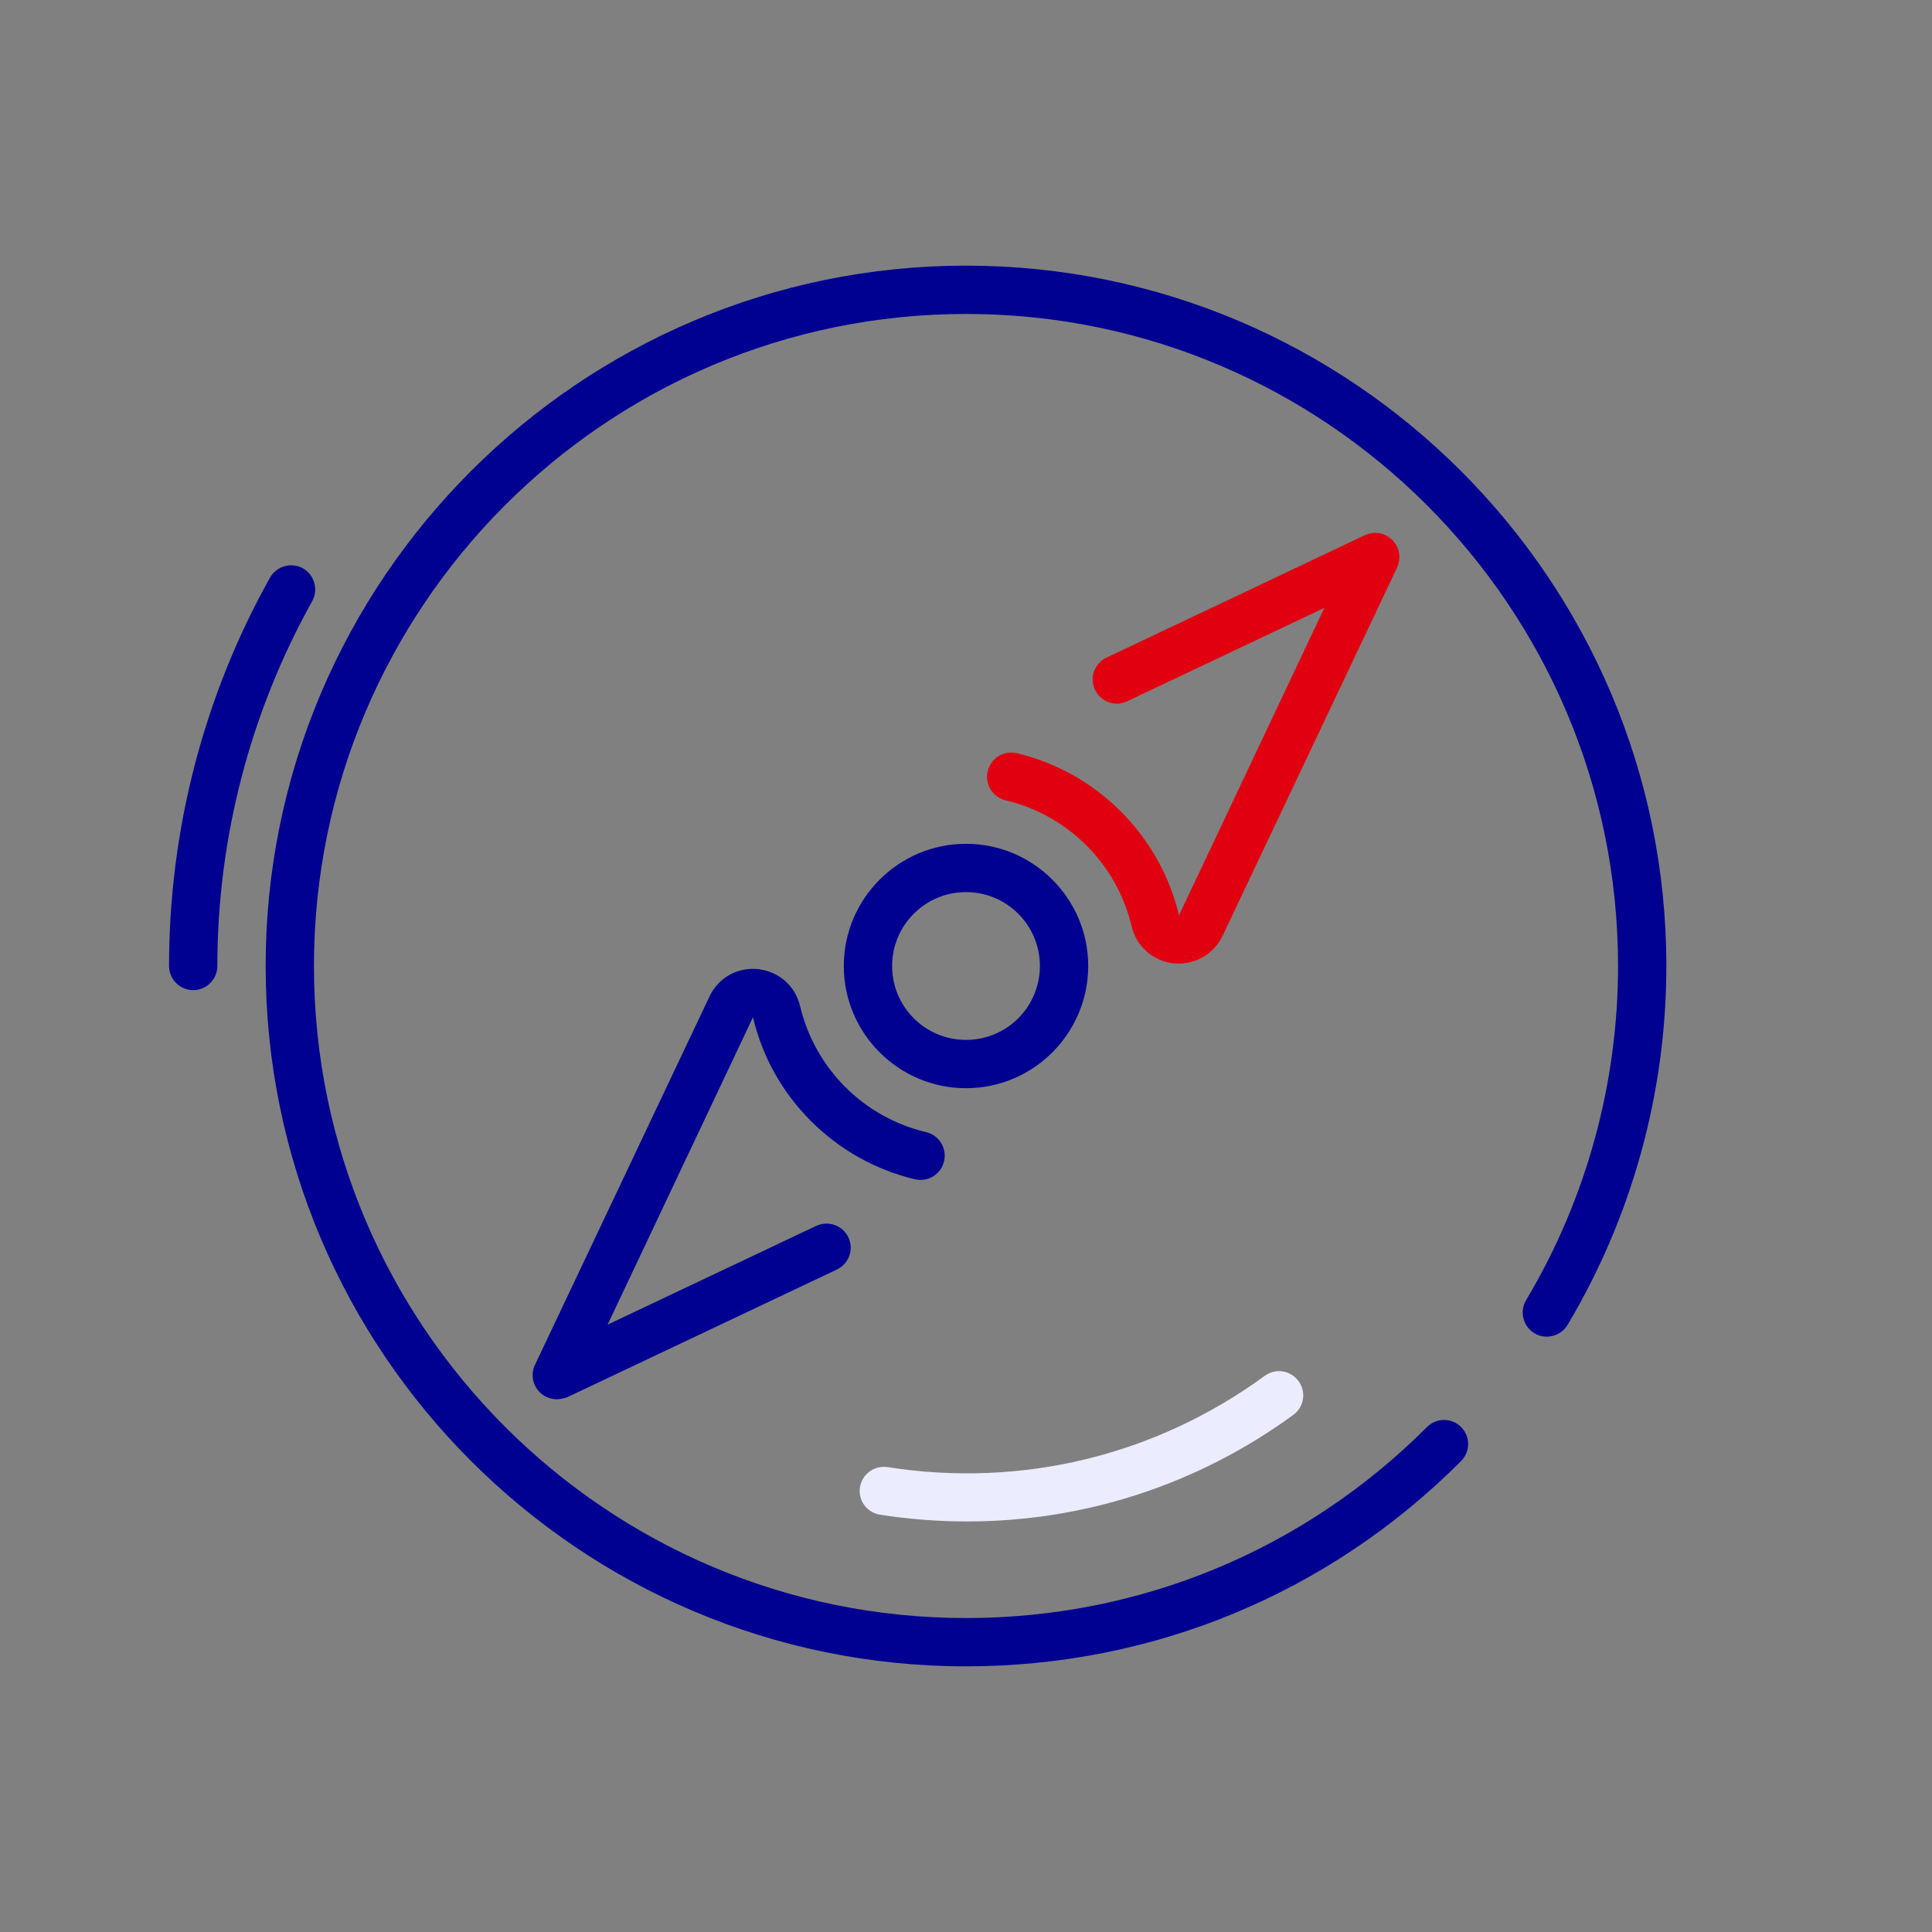 
<svg width="80px" height="80px" viewBox="0 0 80 80" xmlns="http://www.w3.org/2000/svg">
 	<rect x="0" y="0" width="80" height="80" fill="#808080" stroke="none"/>
 	<style>
		.fr-artwork-decorative {
			fill: #ECECFF;
		}
		.fr-artwork-minor {
			fill: #E1000F;
		}
		.fr-artwork-major {
			fill: #000091;
		}
	</style>
  <g class="fr-artwork-decorative" id="artwork-decorative">
    <path d="M40.05,63c-1.2,0-2.4-0.09-3.61-0.28c-0.55-0.09-0.92-0.6-0.83-1.14c0.09-0.55,0.6-0.91,1.14-0.83 c5.54,0.87,11.09-0.47,15.62-3.78c0.45-0.33,1.07-0.23,1.4,0.22c0.33,0.45,0.23,1.07-0.22,1.4C49.57,61.49,44.88,63,40.05,63z" />
  </g>
  <g class="fr-artwork-minor" id="artwork-minor">
    <path d="M48.82,39.9c-0.07,0-0.14,0-0.22-0.01c-0.85-0.09-1.54-0.69-1.74-1.53c-0.3-1.27-0.95-2.43-1.87-3.35 s-2.08-1.57-3.35-1.87c-0.54-0.13-0.87-0.67-0.74-1.21c0.13-0.54,0.67-0.87,1.21-0.74c1.63,0.39,3.11,1.22,4.3,2.41 s2.02,2.67,2.41,4.3l6.02-12.73l-8.17,3.87c-0.5,0.24-1.09,0.02-1.33-0.48c-0.24-0.5-0.02-1.1,0.48-1.33l10.7-5.07 c0.38-0.18,0.84-0.1,1.13,0.2c0.3,0.3,0.38,0.75,0.2,1.14l-7.23,15.26C50.28,39.46,49.59,39.89,48.82,39.9z" />
  </g>
  <g class="fr-artwork-major" id="artwork-major">
    <path class="fr-artwork-major" d="M40,69c-15.99,0-29-13.01-29-29c0-15.99,13.01-29,29-29c15.99,0,29,13.01,29,29c0,5.24-1.42,10.38-4.09,14.86 c-0.28,0.47-0.9,0.63-1.37,0.35c-0.47-0.28-0.63-0.9-0.35-1.37C65.68,49.67,67,44.88,67,40c0-14.89-12.11-27-27-27S13,25.11,13,40 s12.11,27,27,27c7.21,0,13.99-2.81,19.09-7.91c0.39-0.39,1.02-0.39,1.41,0s0.39,1.02,0,1.41C55.03,65.98,47.75,69,40,69z" />
    <path class="fr-artwork-major" d="M8,41c-0.55,0-1-0.45-1-1c0-5.63,1.44-11.19,4.18-16.08c0.27-0.48,0.88-0.65,1.36-0.39 c0.48,0.27,0.65,0.88,0.39,1.36C10.36,29.49,9,34.71,9,40C9,40.55,8.55,41,8,41z" />
    <path class="fr-artwork-major" d="M40,45.06c-2.79,0-5.06-2.27-5.06-5.06c0-2.79,2.27-5.06,5.06-5.06c2.79,0,5.06,2.27,5.06,5.06 C45.06,42.79,42.79,45.06,40,45.06z M40,36.94c-1.69,0-3.06,1.37-3.06,3.06s1.37,3.06,3.06,3.06s3.06-1.37,3.06-3.06 S41.69,36.94,40,36.94z" />
    <path class="fr-artwork-major" d="M23.06,57.94c-0.26,0-0.52-0.1-0.71-0.29c-0.3-0.3-0.38-0.75-0.2-1.13l7.23-15.26 c0.37-0.78,1.16-1.22,2.01-1.13c0.85,0.09,1.54,0.69,1.74,1.53c0.3,1.27,0.95,2.43,1.87,3.35c0.92,0.92,2.08,1.57,3.35,1.87 c0.54,0.13,0.87,0.67,0.74,1.21c-0.13,0.54-0.67,0.87-1.21,0.74c-1.63-0.39-3.11-1.22-4.3-2.41c-1.19-1.19-2.02-2.67-2.4-4.3 l-6.02,12.73l8.64-4.09c0.5-0.23,1.1-0.02,1.33,0.48c0.24,0.5,0.02,1.09-0.48,1.33l-11.17,5.29C23.36,57.9,23.21,57.94,23.06,57.94 z" />
  </g>
</svg>
